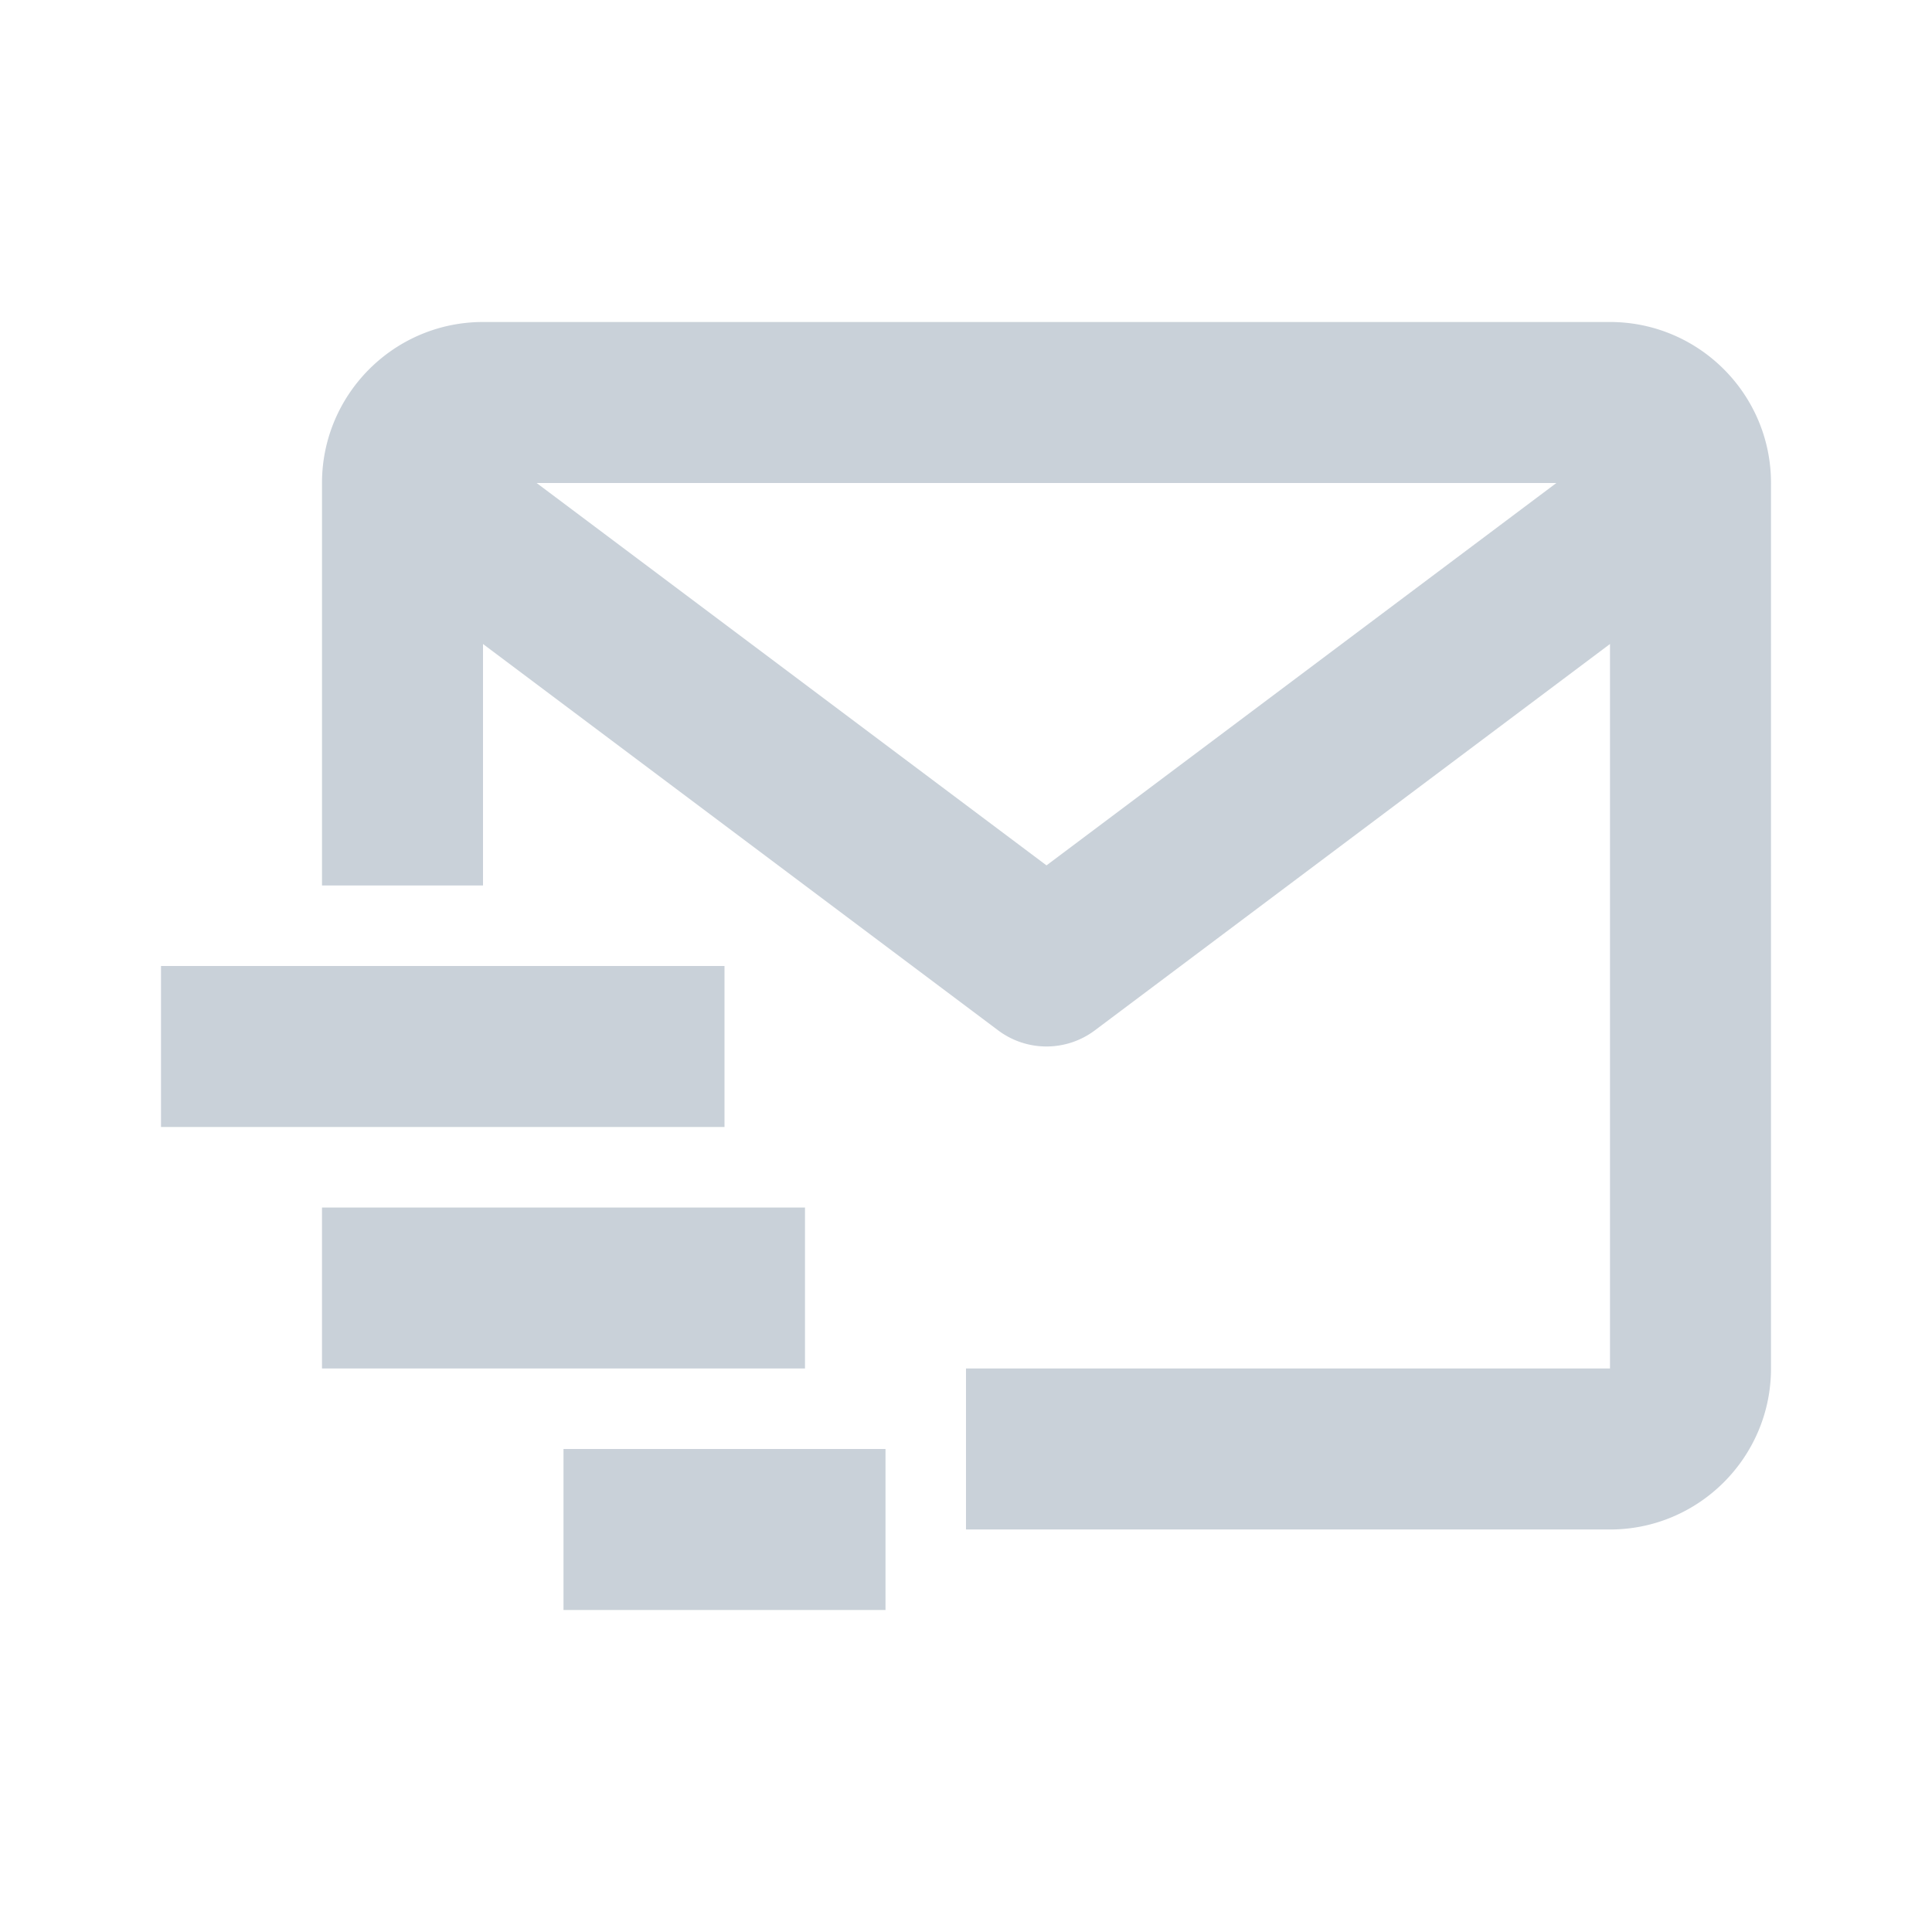 <svg xmlns="http://www.w3.org/2000/svg" width="24" height="24" viewBox="0 0 24 24" style="fill: #c9d1d9;transform: ;msFilter:;">
<path d="M20 4H6c-1.103 0-2 .897-2 2v5h2V8l6.4 4.8a1.001 1.001 0 0 0 1.2 0L20 8v9h-8v2h8c1.103 0 2-.897 2-2V6c0-1.103-.897-2-2-2zm-7 6.75L6.666 6h12.668L13 10.75z"></path>
<path d="M2 12h7v2H2zm2 3h6v2H4zm3 3h4v2H7z"></path>
</svg>
